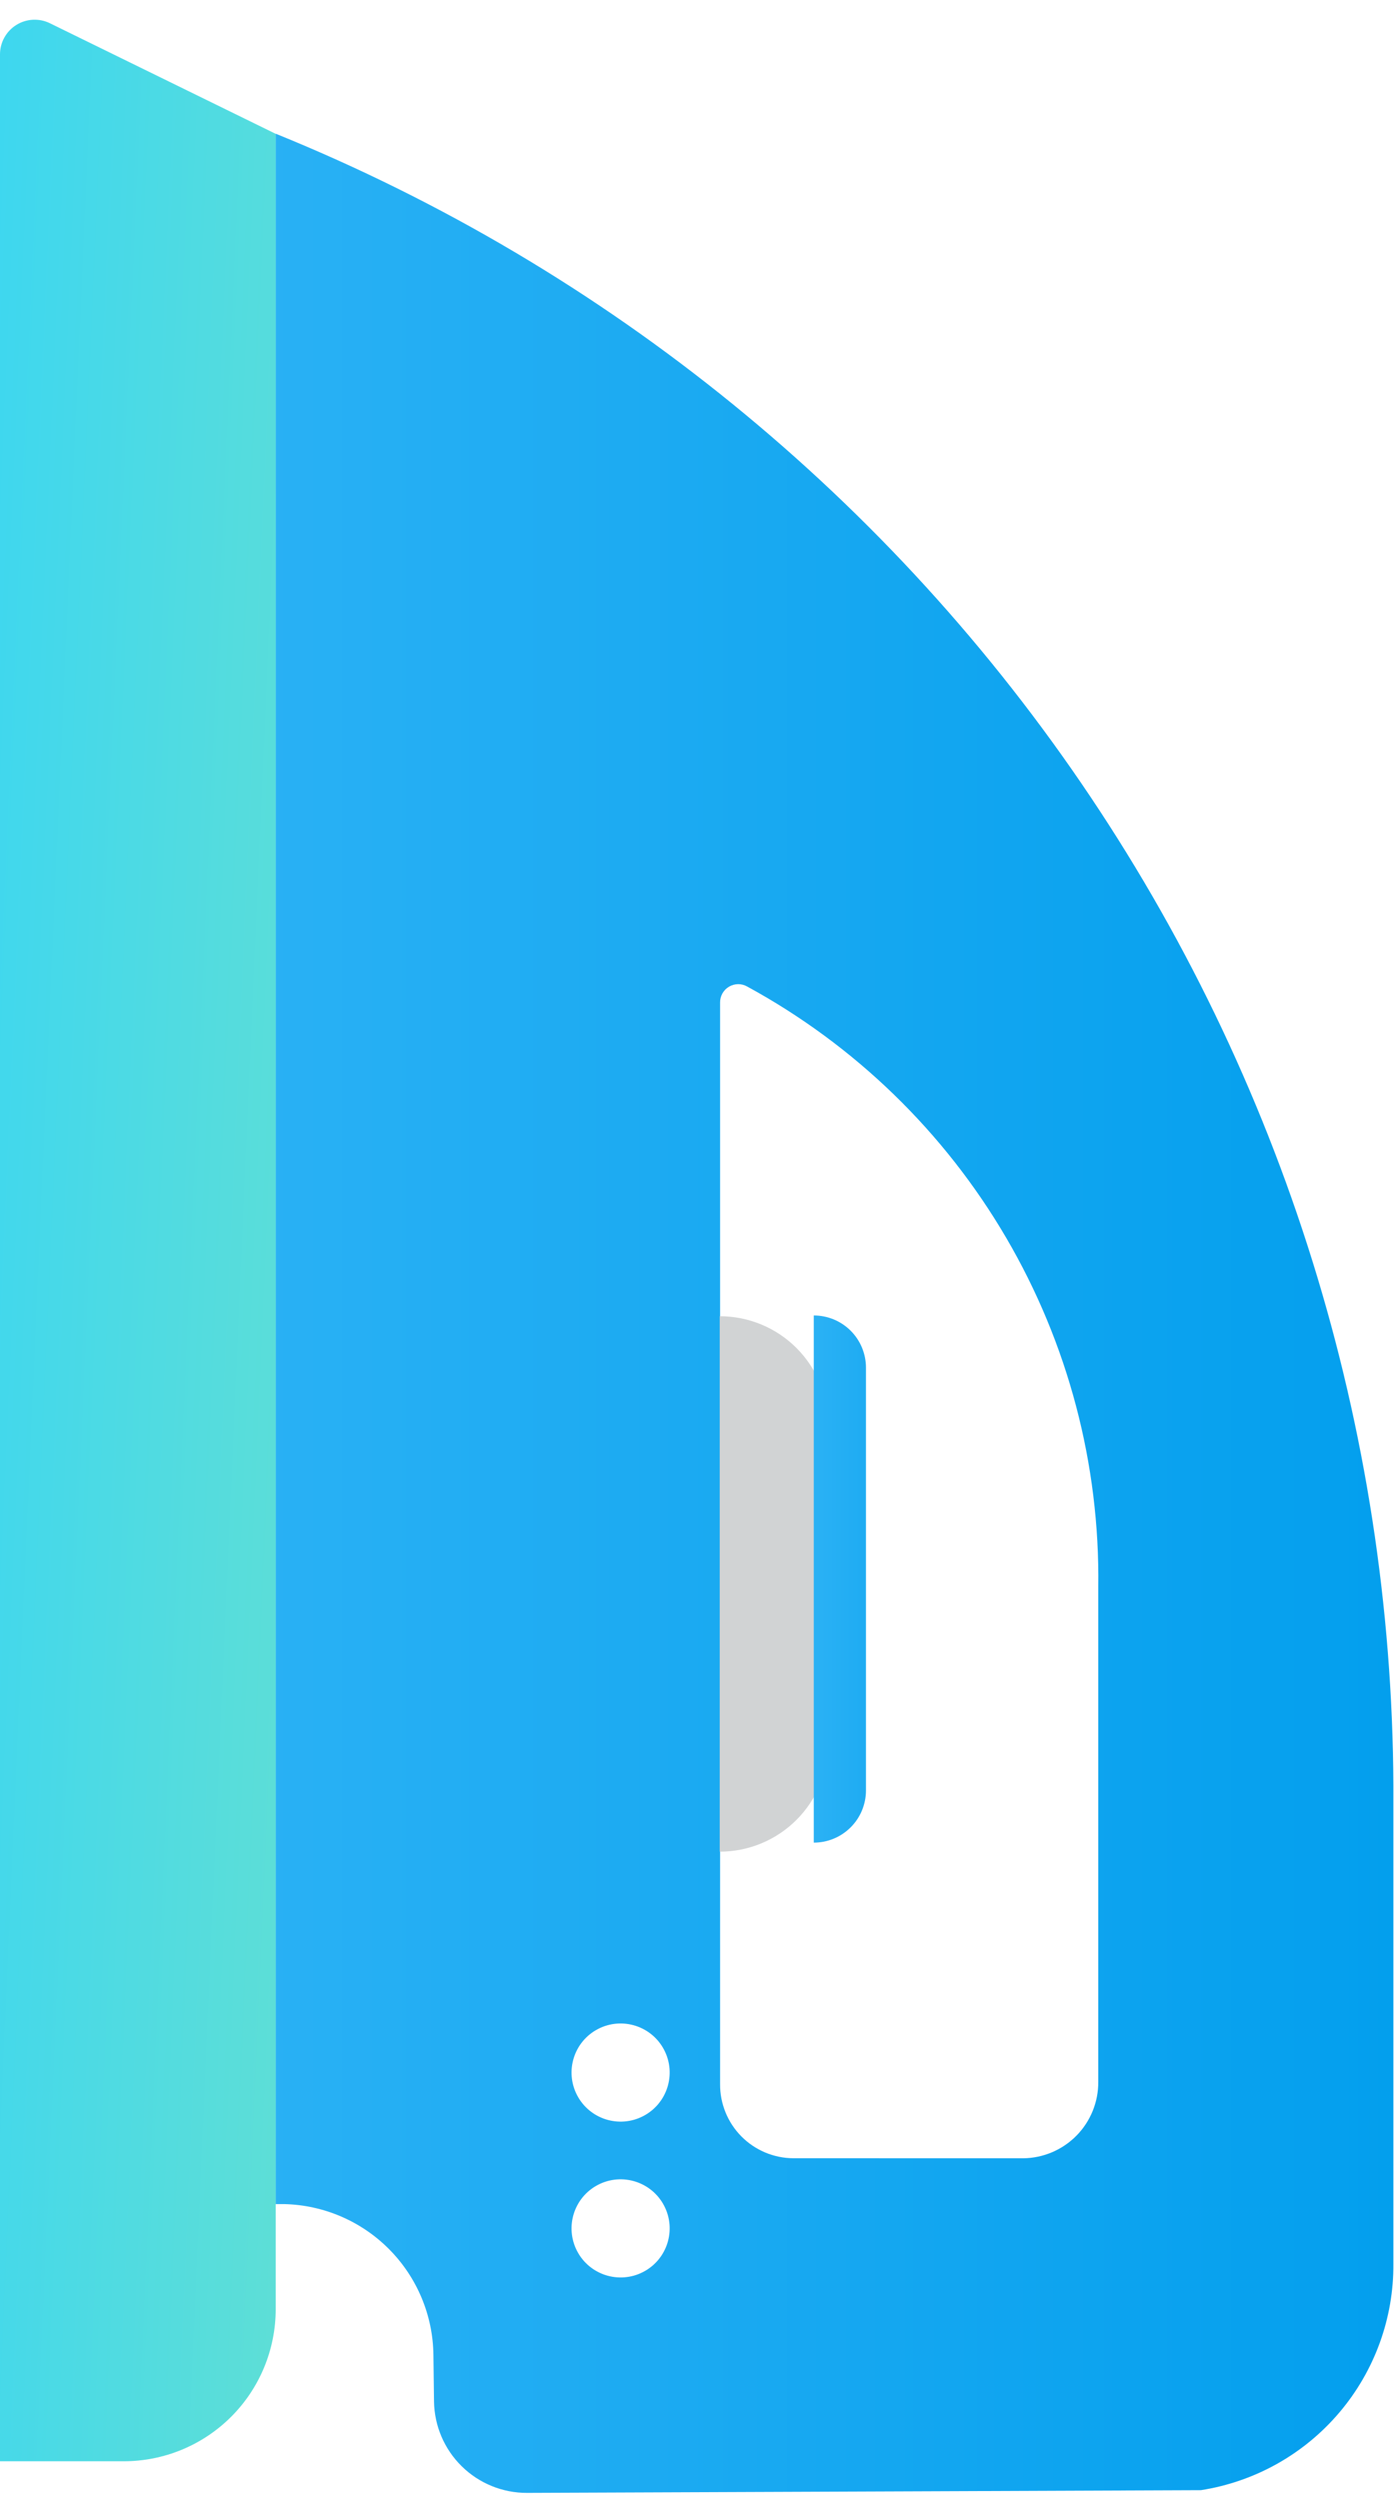 <svg width="33" height="59" viewBox="0 0 33 59" fill="none" xmlns="http://www.w3.org/2000/svg">
<path d="M28.348 58.772C29.621 58.573 30.779 57.924 31.613 56.942C32.447 55.961 32.901 54.712 32.891 53.424V42.545C32.934 34.095 30.443 25.826 25.74 18.805C21.038 11.784 14.339 6.333 6.509 3.156L6.509 52.02H6.707C7.641 52.041 8.531 52.424 9.188 53.088C9.846 53.752 10.22 54.646 10.231 55.58L10.245 56.674C10.252 57.252 10.487 57.803 10.899 58.208C11.311 58.613 11.866 58.839 12.443 58.836L28.348 58.772ZM18.726 50.938C18.498 50.937 18.272 50.89 18.062 50.802C17.851 50.713 17.66 50.584 17.5 50.422C17.339 50.259 17.212 50.067 17.126 49.855C17.04 49.644 16.996 49.417 16.998 49.189V23.661C16.997 23.586 17.016 23.512 17.053 23.446C17.09 23.38 17.144 23.326 17.209 23.287C17.274 23.249 17.348 23.229 17.423 23.228C17.498 23.227 17.572 23.247 17.638 23.284C20.178 24.668 22.292 26.718 23.752 29.215C25.212 31.711 25.963 34.559 25.925 37.451V49.131C25.929 49.606 25.745 50.063 25.413 50.402C25.08 50.741 24.627 50.934 24.152 50.939L18.726 50.938Z" fill="url(#paint0_linear_35575_10025)"/>
<path d="M-0 58.09L-0 1.283C-9.53674e-05 1.144 0.035 1.007 0.103 0.886C0.17 0.765 0.267 0.663 0.385 0.589C0.503 0.516 0.637 0.473 0.776 0.466C0.914 0.459 1.053 0.487 1.177 0.548L6.508 3.159L6.508 54.501C6.508 55.453 6.13 56.366 5.457 57.039C4.784 57.712 3.871 58.09 2.919 58.09H-0Z" fill="url(#paint1_linear_35575_10025)"/>
<g filter="url(#filter0_d_35575_10025)">
<path d="M14.339 49.101C14.907 48.807 15.129 48.108 14.835 47.54C14.541 46.972 13.842 46.75 13.274 47.044C12.706 47.338 12.484 48.037 12.778 48.605C13.072 49.173 13.771 49.395 14.339 49.101Z" fill="white"/>
</g>
<g filter="url(#filter1_d_35575_10025)">
<path d="M14.339 52.779C14.907 52.485 15.129 51.786 14.835 51.218C14.541 50.65 13.842 50.428 13.274 50.722C12.706 51.016 12.484 51.715 12.778 52.283C13.072 52.851 13.771 53.073 14.339 52.779Z" fill="white"/>
</g>
<path d="M19.551 33.626V41.141C19.551 41.82 19.281 42.472 18.801 42.952C18.321 43.432 17.669 43.702 16.99 43.702V31.065C17.669 31.065 18.321 31.335 18.801 31.815C19.281 32.296 19.551 32.947 19.551 33.626V33.626Z" fill="#D1D3D4"/>
<g filter="url(#filter2_d_35575_10025)">
<path d="M19.598 32.278V42.258C19.598 42.584 19.468 42.898 19.237 43.128C19.006 43.359 18.693 43.489 18.366 43.489V31.047C18.693 31.047 19.006 31.177 19.237 31.407C19.468 31.638 19.598 31.951 19.598 32.278V32.278Z" fill="url(#paint2_linear_35575_10025)"/>
</g>
<defs>
<filter id="filter0_d_35575_10025" x="11.805" y="46.071" width="5.69" height="5.69" filterUnits="userSpaceOnUse" color-interpolation-filters="sRGB">
<feFlood flood-opacity="0" result="BackgroundImageFix"/>
<feColorMatrix in="SourceAlpha" type="matrix" values="0 0 0 0 0 0 0 0 0 0 0 0 0 0 0 0 0 0 127 0" result="hardAlpha"/>
<feOffset dx="0.843" dy="0.843"/>
<feGaussianBlur stdDeviation="0.843"/>
<feColorMatrix type="matrix" values="0 0 0 0 0.008 0 0 0 0 0.227 0 0 0 0 0.376 0 0 0 0.341 0"/>
<feBlend mode="normal" in2="BackgroundImageFix" result="effect1_dropShadow_35575_10025"/>
<feBlend mode="normal" in="SourceGraphic" in2="effect1_dropShadow_35575_10025" result="shape"/>
</filter>
<filter id="filter1_d_35575_10025" x="11.805" y="49.748" width="5.69" height="5.69" filterUnits="userSpaceOnUse" color-interpolation-filters="sRGB">
<feFlood flood-opacity="0" result="BackgroundImageFix"/>
<feColorMatrix in="SourceAlpha" type="matrix" values="0 0 0 0 0 0 0 0 0 0 0 0 0 0 0 0 0 0 127 0" result="hardAlpha"/>
<feOffset dx="0.843" dy="0.843"/>
<feGaussianBlur stdDeviation="0.843"/>
<feColorMatrix type="matrix" values="0 0 0 0 0.008 0 0 0 0 0.227 0 0 0 0 0.376 0 0 0 0.341 0"/>
<feBlend mode="normal" in2="BackgroundImageFix" result="effect1_dropShadow_35575_10025"/>
<feBlend mode="normal" in="SourceGraphic" in2="effect1_dropShadow_35575_10025" result="shape"/>
</filter>
<filter id="filter2_d_35575_10025" x="17.523" y="29.36" width="4.605" height="15.816" filterUnits="userSpaceOnUse" color-interpolation-filters="sRGB">
<feFlood flood-opacity="0" result="BackgroundImageFix"/>
<feColorMatrix in="SourceAlpha" type="matrix" values="0 0 0 0 0 0 0 0 0 0 0 0 0 0 0 0 0 0 127 0" result="hardAlpha"/>
<feOffset dx="0.843"/>
<feGaussianBlur stdDeviation="0.843"/>
<feColorMatrix type="matrix" values="0 0 0 0 0.004 0 0 0 0 0.133 0 0 0 0 0.239 0 0 0 0.302 0"/>
<feBlend mode="normal" in2="BackgroundImageFix" result="effect1_dropShadow_35575_10025"/>
<feBlend mode="normal" in="SourceGraphic" in2="effect1_dropShadow_35575_10025" result="shape"/>
</filter>
<linearGradient id="paint0_linear_35575_10025" x1="34.29" y1="30.996" x2="2.842" y2="30.996" gradientUnits="userSpaceOnUse">
<stop stop-color="#019EED"/>
<stop offset="1" stop-color="#2EB3F5"/>
</linearGradient>
<linearGradient id="paint1_linear_35575_10025" x1="-5.532" y1="0.177" x2="14.71" y2="1.071" gradientUnits="userSpaceOnUse">
<stop stop-color="#2AD2FF"/>
<stop offset="1" stop-color="#72E3C6"/>
</linearGradient>
<linearGradient id="paint2_linear_35575_10025" x1="22.459" y1="37.268" x2="18.061" y2="37.268" gradientUnits="userSpaceOnUse">
<stop stop-color="#019EED"/>
<stop offset="1" stop-color="#2EB3F5"/>
</linearGradient>
</defs>
</svg>
